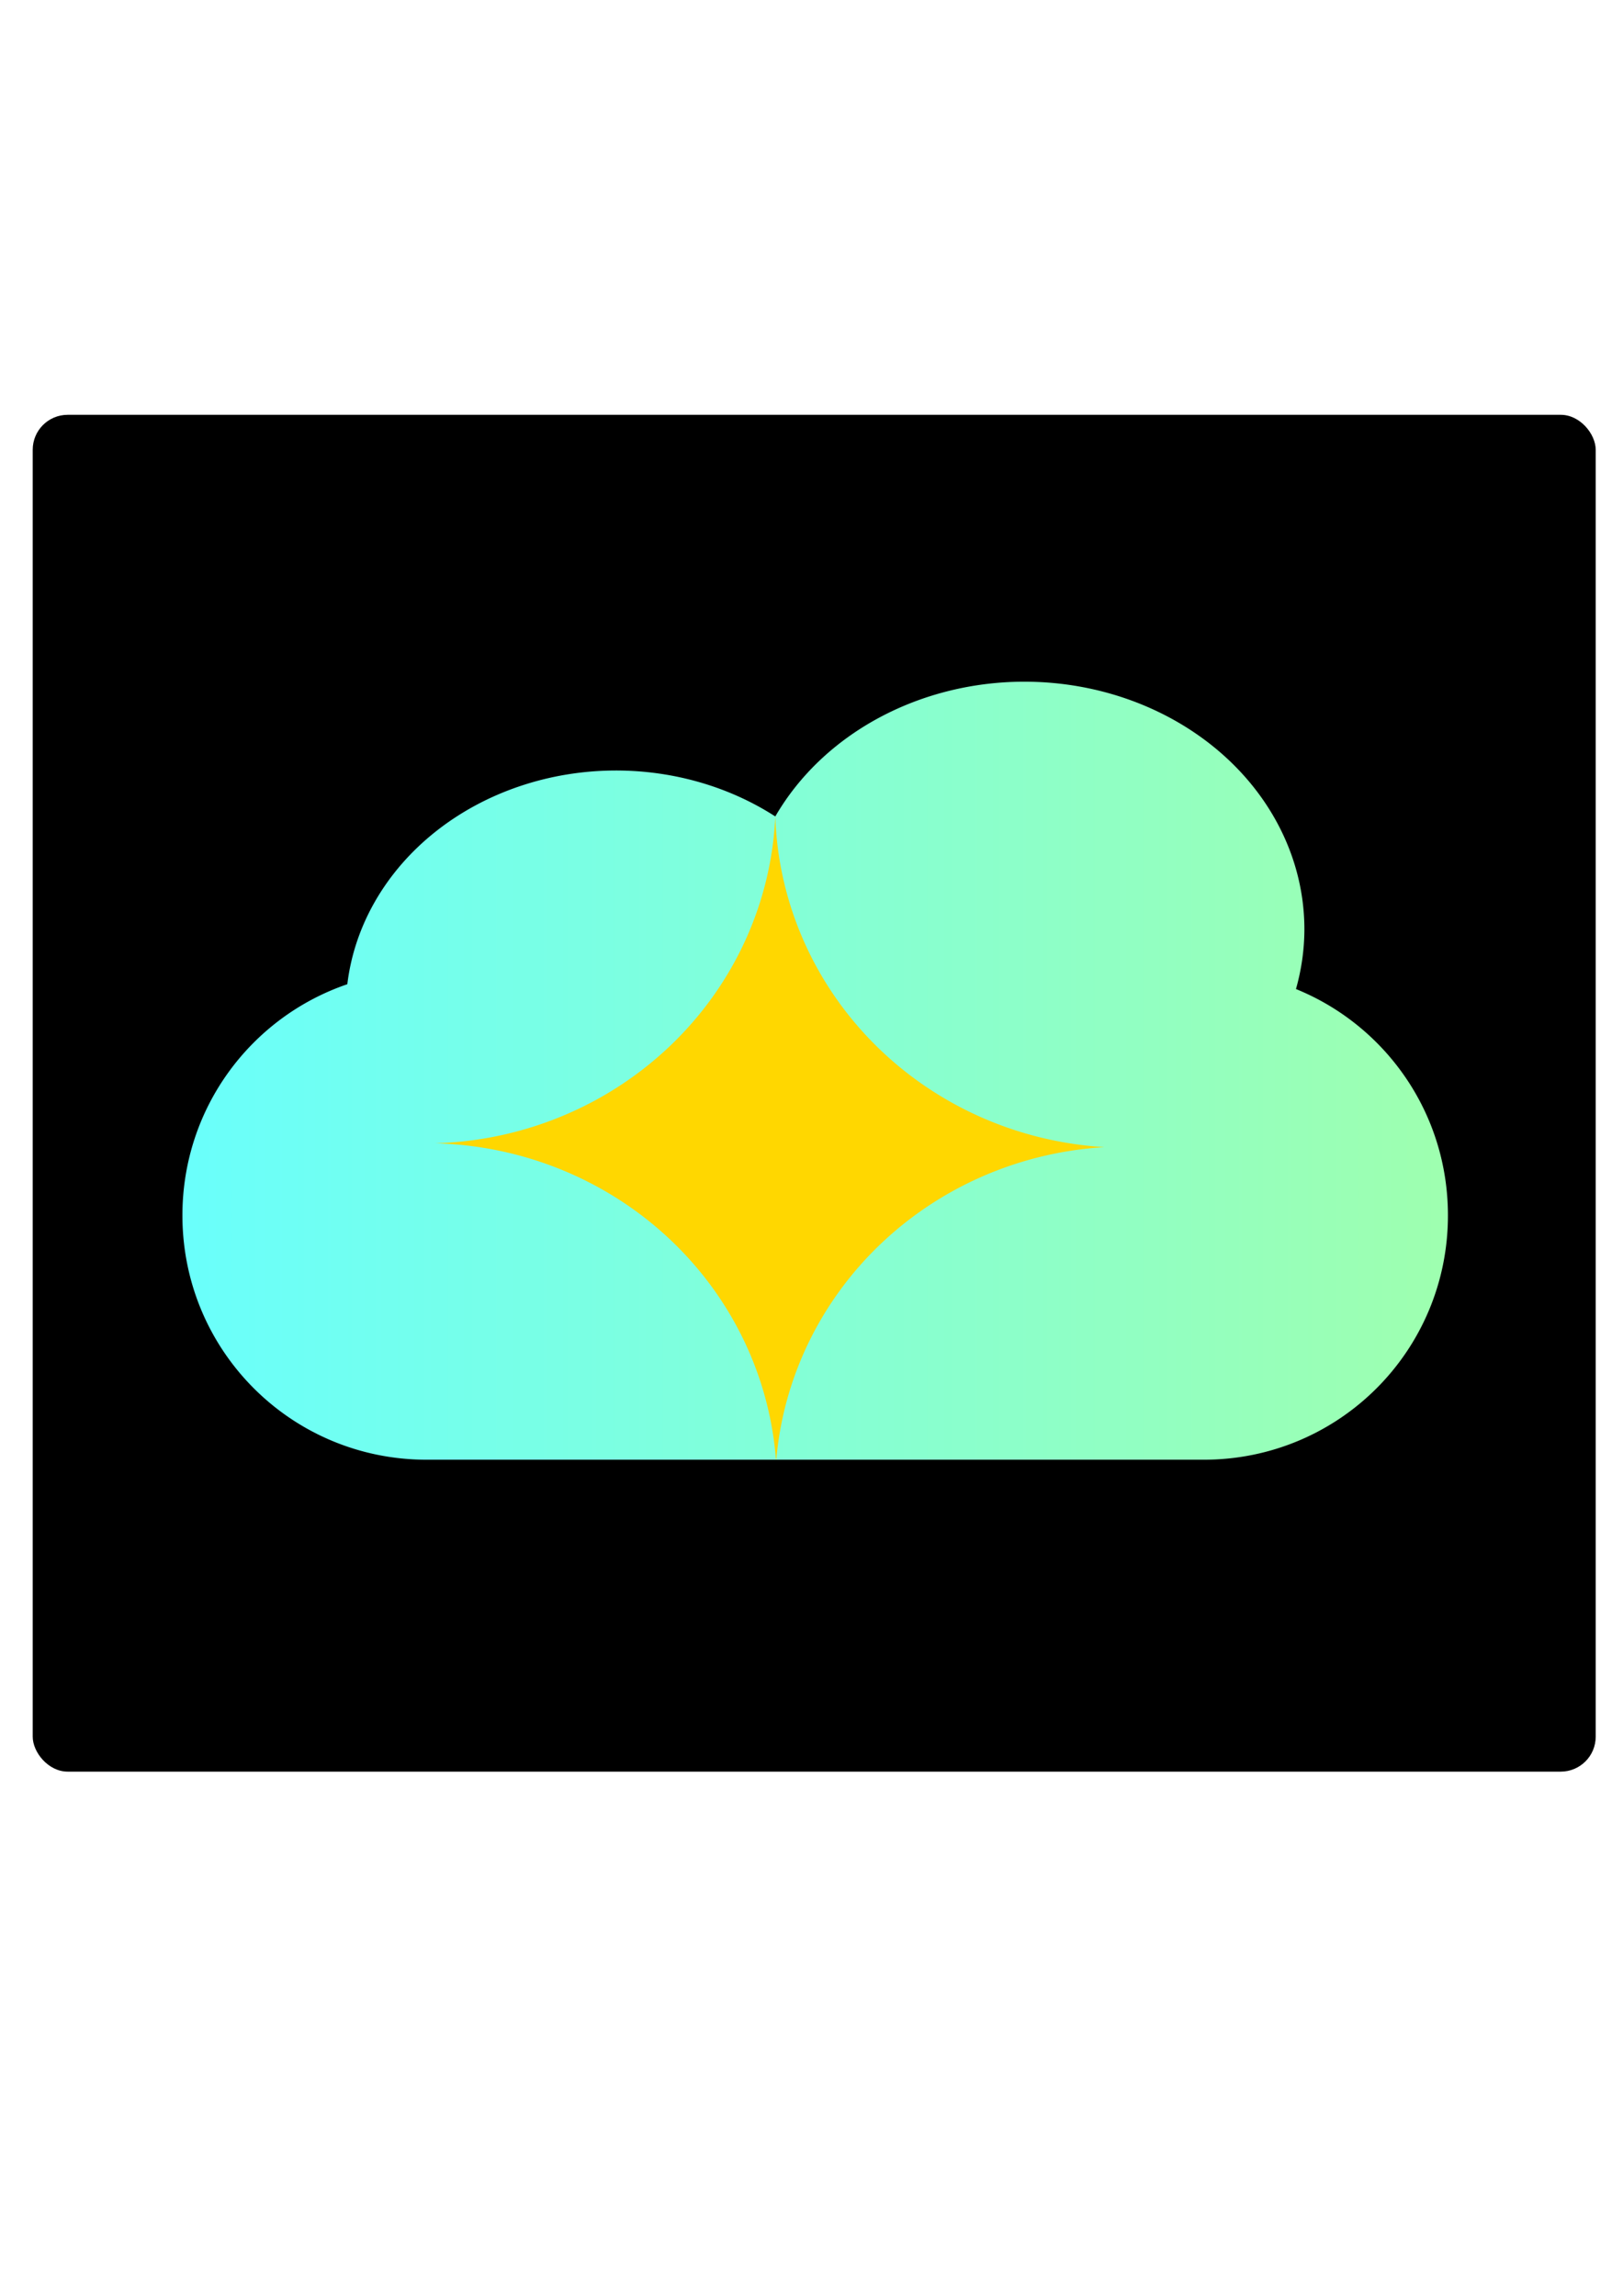 <?xml version="1.0" encoding="UTF-8" standalone="no"?>
<!-- Created with Inkscape (http://www.inkscape.org/) -->

<svg
   width="210mm"
   height="297mm"
   viewBox="0 0 210 297"
   version="1.1"
   id="svg5"
   inkscape:version="1.1.2 (0a00cf5339, 2022-02-04)"
   sodipodi:docname="sinar awan 110723.svg"
   xmlns:inkscape="http://www.inkscape.org/namespaces/inkscape"
   xmlns:sodipodi="http://sodipodi.sourceforge.net/DTD/sodipodi-0.dtd"
   xmlns:xlink="http://www.w3.org/1999/xlink"
   xmlns="http://www.w3.org/2000/svg"
   xmlns:svg="http://www.w3.org/2000/svg">
  <sodipodi:namedview
     id="namedview7"
     pagecolor="#ffffff"
     bordercolor="#000000"
     borderopacity="0.25"
     inkscape:pageshadow="2"
     inkscape:pageopacity="0.0"
     inkscape:pagecheckerboard="0"
     inkscape:document-units="mm"
     showgrid="false"
     inkscape:zoom="0.60855846"
     inkscape:cx="226.7654"
     inkscape:cy="543.9083"
     inkscape:window-width="1920"
     inkscape:window-height="1011"
     inkscape:window-x="0"
     inkscape:window-y="32"
     inkscape:window-maximized="1"
     inkscape:current-layer="layer1" />
  <defs
     id="defs2">
    <linearGradient
       inkscape:collect="always"
       id="linearGradient2463">
      <stop
         style="stop-color:#67ffff;stop-opacity:1"
         offset="0"
         id="stop2459" />
      <stop
         style="stop-color:#a1ffab;stop-opacity:1"
         offset="1"
         id="stop2461" />
    </linearGradient>
    <linearGradient
       inkscape:collect="always"
       xlink:href="#linearGradient2463"
       id="linearGradient2465"
       x1="-13.311"
       y1="158.248"
       x2="236.627"
       y2="158.248"
       gradientUnits="userSpaceOnUse"
       gradientTransform="matrix(0.72,0,0,0.72,25.648,36.904)" />
  </defs>
  <g
     inkscape:label="Layer 1"
     inkscape:groupmode="layer"
     id="layer1">
    <rect
       style="opacity:1;fill:#000000;fill-opacity:1;stroke-width:0.235"
       id="rect3227"
       width="202.235"
       height="175.527"
       x="4.233"
       y="53.662"
       ry="4.521" />
    <rect
       style="opacity:1;fill:#000000;fill-opacity:1;stroke-width:0.265"
       id="rect2743"
       width="246.438"
       height="206.434"
       x="114.312"
       y="-302.284"
       ry="5.1" />
    <g
       id="g3831">
      <path
         id="path1070"
         style="fill:url(#linearGradient2465);fill-opacity:1;stroke-width:0.203"
         d="M 132.541,88.187 A 36.234,32.033 0 0 0 100.315,105.62 34.982,30.926 0 0 0 79.7,99.677 34.982,30.926 0 0 0 44.939,127.325 c -12.436,4.247 -21.336,15.994 -21.336,29.905 0,17.511 14.098,31.609 31.609,31.609 H 155.74 c 17.511,0 31.609,-14.098 31.609,-31.609 0,-13.279 -8.11,-24.588 -19.664,-29.282 a 36.234,32.033 0 0 0 1.09,-7.728 36.234,32.033 0 0 0 -36.234,-32.032 z" />
      <path
         id="rect1553"
         style="fill:#ffd700;stroke-width:0.214;fill-opacity:1"
         d="m 100.315,105.62 a 45.411,44.266 0 0 1 -44.008,42.285 45.411,44.266 0 0 1 44.09,40.902 h 0.047 a 45.411,44.266 0 0 1 42.46,-40.407 45.411,44.266 0 0 1 -42.588,-42.78 z" />
    </g>
  </g>
</svg>
